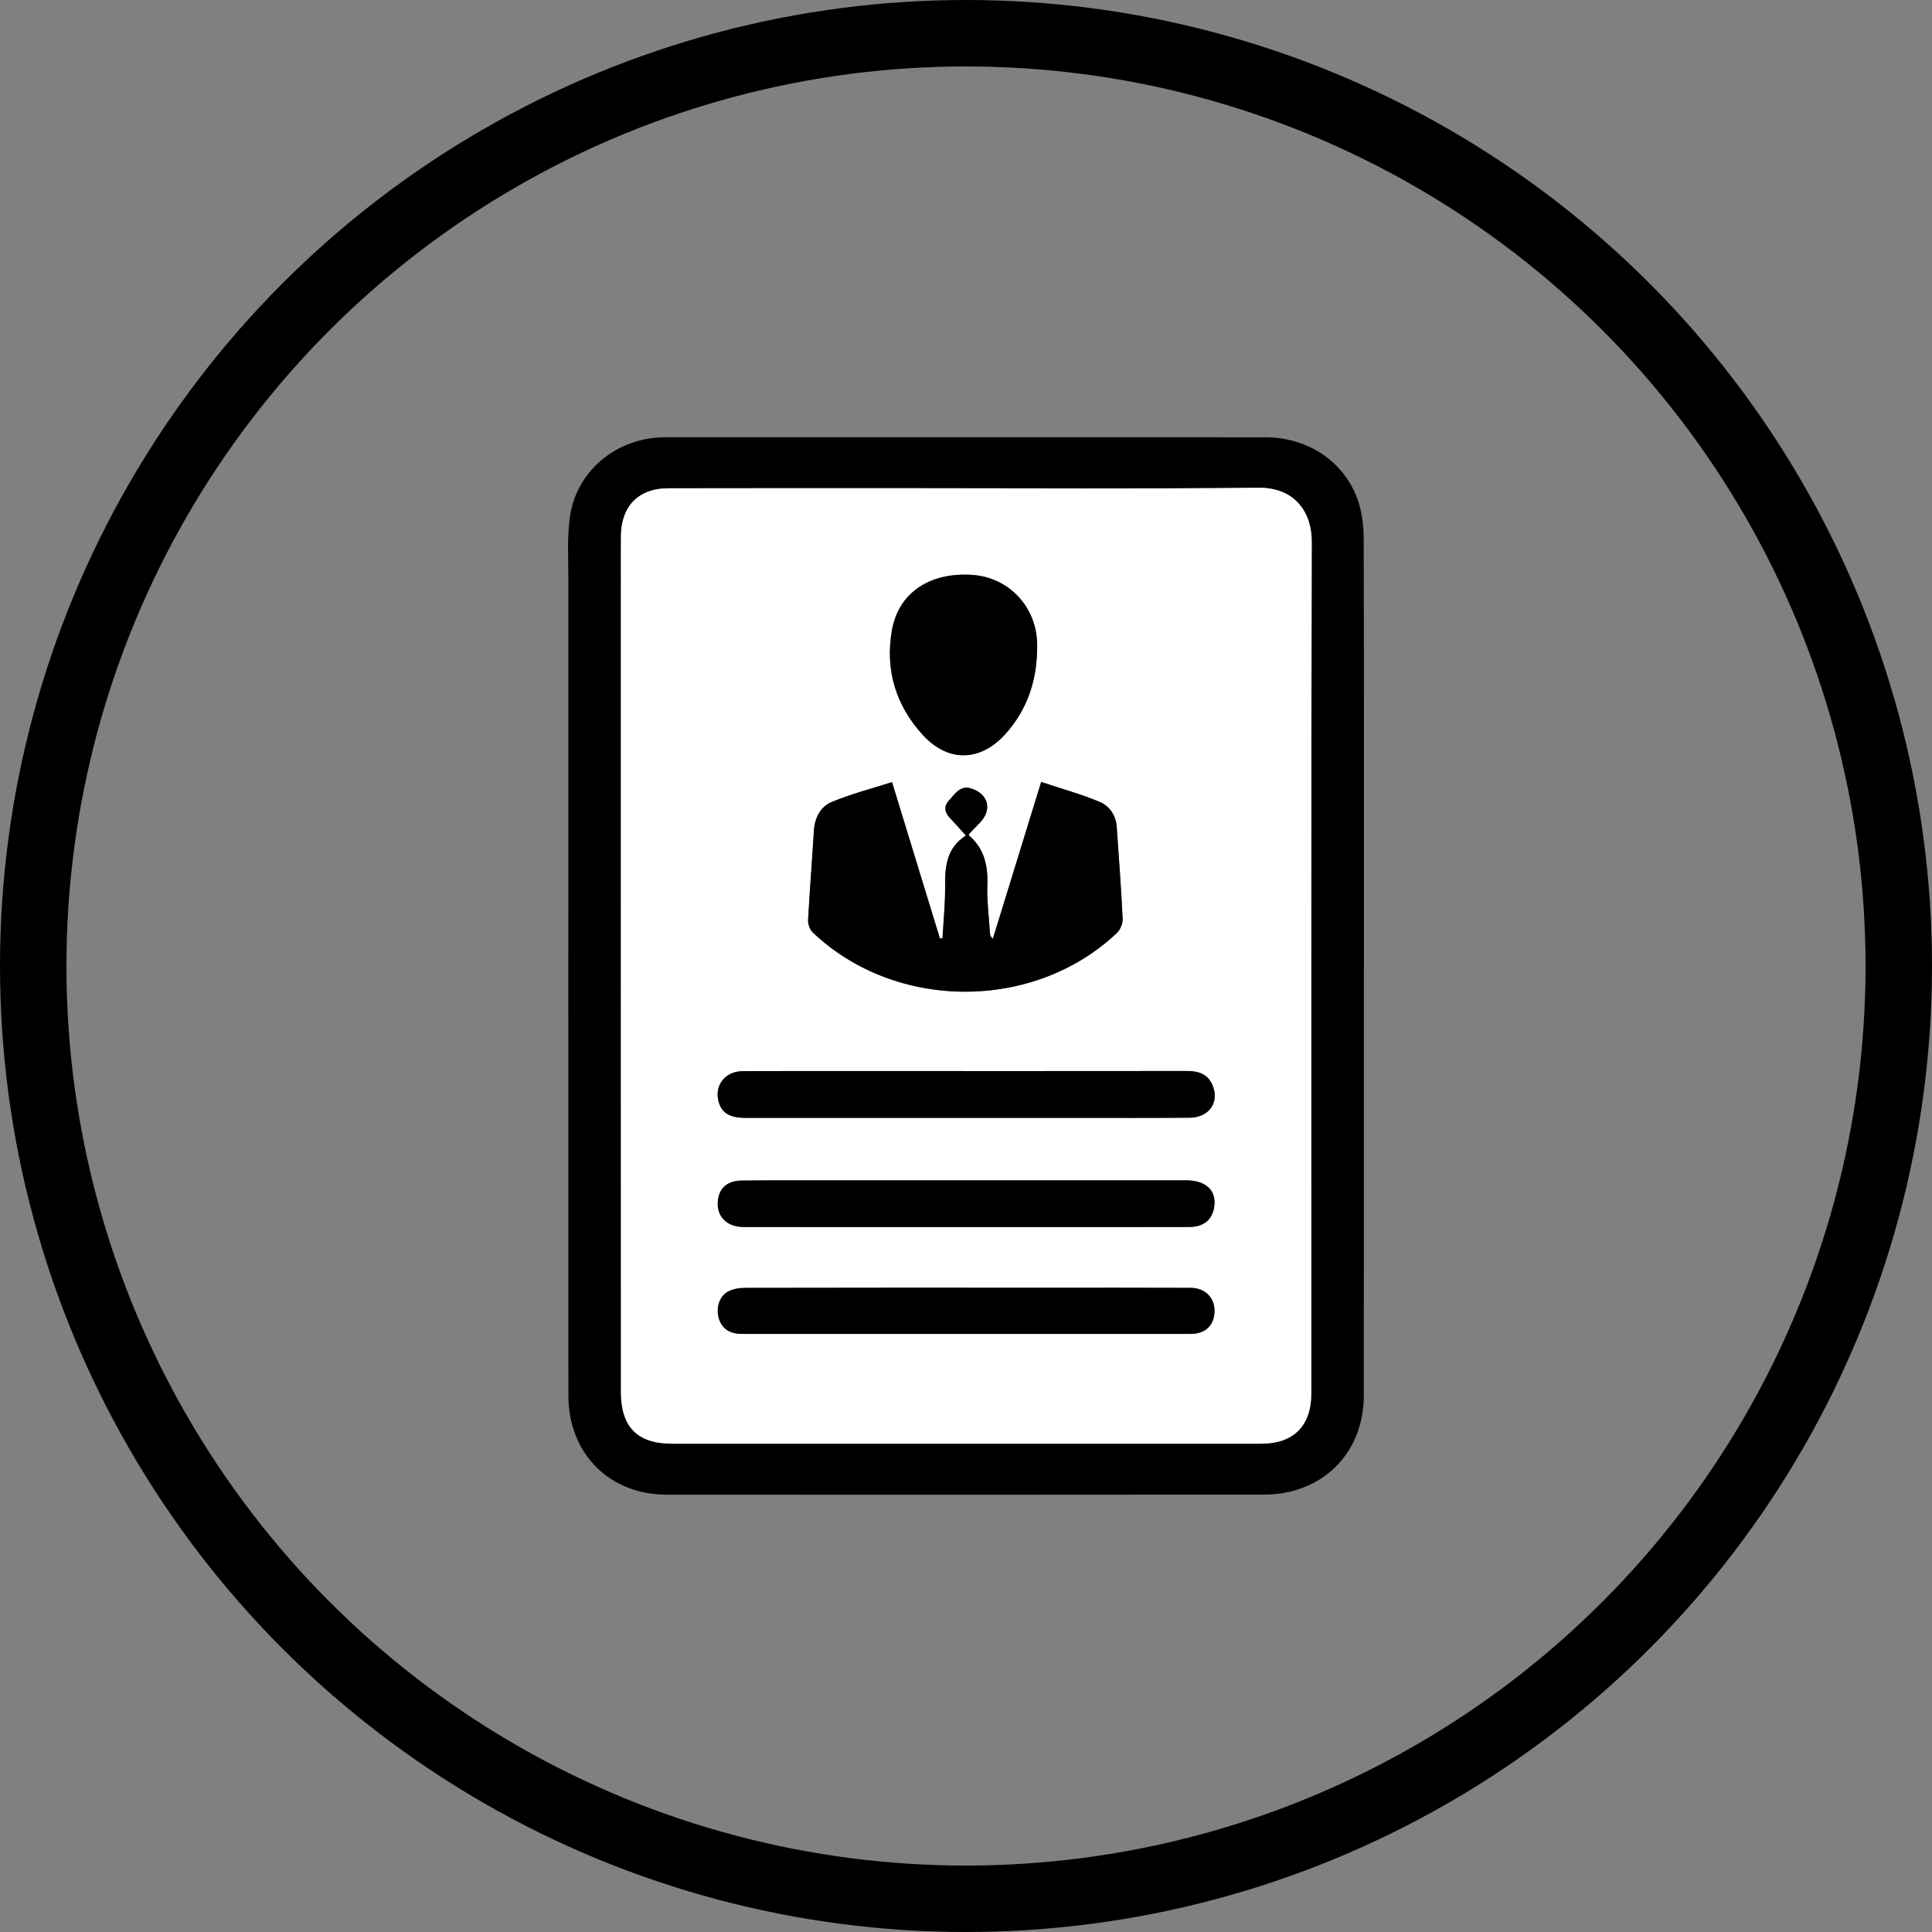 <?xml version="1.0" encoding="utf-8"?>
<!-- Generator: Adobe Illustrator 16.0.0, SVG Export Plug-In . SVG Version: 6.00 Build 0)  -->
<!DOCTYPE svg PUBLIC "-//W3C//DTD SVG 1.1//EN" "http://www.w3.org/Graphics/SVG/1.1/DTD/svg11.dtd">
<svg version="1.1" id="Layer_1" xmlns="http://www.w3.org/2000/svg" xmlns:xlink="http://www.w3.org/1999/xlink" x="0px" y="0px"
	 width="145.4px" height="145.4px" viewBox="4.8 4.8 145.4 145.4" enable-background="new 4.8 4.8 145.4 145.4"
	 xml:space="preserve">
<rect x="4.8" y="4.8" width="145.4" height="145.4" fill="#808080" stroke="none"/>
<g id="Layer_1_1_">
	<g>
		<path d="M107.441,77.498c0,10.777,0.008,21.559-0.004,32.337c-0.002,3.583-2.137,6.38-5.498,7.215
			c-0.629,0.155-1.295,0.232-1.943,0.232c-15.002,0.013-30.004,0.017-45.006,0.007c-4.334-0.003-7.41-3.092-7.412-7.455
			c-0.01-20.458-0.008-40.915-0.002-61.371c0-1.599-0.108-3.221,0.119-4.791c0.484-3.35,3.338-5.773,6.751-5.952
			c0.21-0.011,0.419-0.013,0.63-0.013c14.975,0,29.951-0.003,44.927,0.002c3.233,0.001,5.979,1.823,6.996,4.759
			c0.319,0.918,0.429,1.95,0.431,2.93c0.028,10.7,0.02,21.4,0.02,32.101C107.445,77.498,107.443,77.498,107.441,77.498z
			 M51.529,77.432c0,10.701,0,21.401,0.001,32.1c0,2.67,1.233,3.918,3.87,3.918c14.766,0,29.532,0,44.297,0
			c2.455,0,3.787-1.333,3.787-3.788c0.002-21.375-0.016-42.749,0.033-64.123c0.006-2.103-1.203-4.058-4.008-4.03
			c-8.785,0.089-17.572,0.033-26.356,0.033c-6.032,0.001-12.064-0.006-18.097,0.008c-2.188,0.005-3.495,1.345-3.524,3.545
			c-0.004,0.288-0.003,0.577-0.003,0.865C51.529,56.451,51.529,66.941,51.529,77.432z"/>
		<path fill="#FFFFFF" d="M51.529,77.432c0-10.491,0-20.981,0.001-31.472c0-0.289-0.001-0.578,0.003-0.865
			c0.029-2.2,1.336-3.54,3.524-3.545c6.032-0.015,12.064-0.007,18.097-0.008c8.784,0,17.571,0.057,26.356-0.033
			c2.805-0.028,4.014,1.927,4.008,4.03c-0.049,21.374-0.031,42.748-0.033,64.123c0,2.455-1.332,3.788-3.787,3.788
			c-14.766,0-29.531,0-44.297,0c-2.637,0-3.87-1.248-3.87-3.918C51.529,98.833,51.529,88.133,51.529,77.432z M75.731,75.405
			c-0.064,0.01-0.128,0.019-0.192,0.029c-1.181-3.855-2.361-7.709-3.606-11.771c-1.532,0.491-3.074,0.886-4.53,1.49
			c-0.844,0.349-1.29,1.176-1.35,2.157c-0.137,2.25-0.318,4.496-0.438,6.746c-0.016,0.309,0.143,0.724,0.366,0.935
			c6.247,5.919,16.653,5.927,22.886,0.012c0.255-0.244,0.439-0.716,0.422-1.071c-0.111-2.303-0.286-4.604-0.445-6.904
			c-0.06-0.865-0.545-1.565-1.264-1.869c-1.404-0.591-2.887-0.996-4.423-1.508c-1.255,4.072-2.445,7.937-3.636,11.802
			c-0.168-0.155-0.209-0.279-0.217-0.406c-0.076-1.23-0.24-2.463-0.197-3.688c0.047-1.443-0.24-2.693-1.367-3.667
			c-0.027-0.024-0.016-0.097-0.017-0.118c0.284-0.296,0.556-0.577,0.828-0.86c0.934-0.977,0.646-2.155-0.657-2.574
			c-0.828-0.266-1.22,0.408-1.672,0.898c-0.417,0.452-0.333,0.893,0.066,1.319c0.385,0.411,0.759,0.834,1.205,1.325
			c-1.474,0.947-1.579,2.349-1.566,3.846C75.939,72.818,75.803,74.111,75.731,75.405z M77.511,88.93c2.805,0,5.61,0.002,8.415,0
			c2.805,0,5.61,0.012,8.414-0.012c1.49-0.014,2.282-1.22,1.682-2.518c-0.369-0.795-1.058-0.998-1.883-0.998
			c-7.863,0.011-15.729,0.005-23.594,0.005c-3.276,0-6.553-0.009-9.83,0.006c-1.377,0.005-2.198,1.11-1.811,2.377
			c0.244,0.791,0.844,1.138,2.012,1.14C66.448,88.932,71.979,88.93,77.511,88.93z M77.43,97.146c0.916,0,1.835,0,2.751,0
			c4.692,0,9.385,0.004,14.077-0.004c1.075,0,1.716-0.483,1.898-1.395c0.262-1.296-0.548-2.118-2.097-2.118
			c-9.438-0.001-18.874-0.001-28.312,0c-1.703,0-3.408-0.005-5.111,0.017c-1.052,0.016-1.656,0.508-1.795,1.396
			c-0.192,1.223,0.592,2.098,1.912,2.1C66.313,97.15,71.871,97.146,77.43,97.146z M77.477,105.189c1.546,0,3.095,0.002,4.64,0
			c4.089,0,8.179,0.002,12.269-0.002c0.99-0.002,1.612-0.476,1.778-1.319c0.232-1.188-0.523-2.142-1.754-2.146
			c-3.695-0.015-7.393-0.009-11.088-0.009c-7.497-0.002-14.994-0.006-22.491,0.011c-0.426,0-0.9,0.088-1.266,0.293
			c-0.65,0.362-0.894,1.256-0.666,2.015c0.228,0.757,0.816,1.157,1.749,1.157C66.258,105.193,71.867,105.189,77.477,105.189z
			 M82.852,53.75c0-0.236,0.012-0.472-0.002-0.707c-0.158-2.704-2.197-4.788-4.861-4.975c-3.213-0.225-5.573,1.337-6.068,4.192
			c-0.514,2.959,0.299,5.63,2.32,7.844c1.922,2.104,4.364,2.033,6.266-0.106C82.081,58.226,82.805,56.107,82.852,53.75z"/>
		<path d="M75.731,75.405c0.071-1.293,0.208-2.586,0.196-3.879c-0.013-1.497,0.093-2.899,1.566-3.846
			c-0.446-0.491-0.82-0.914-1.205-1.325c-0.399-0.426-0.483-0.867-0.066-1.319c0.452-0.49,0.844-1.164,1.672-0.898
			c1.303,0.419,1.59,1.598,0.657,2.574c-0.271,0.284-0.544,0.564-0.828,0.86c0.001,0.021-0.011,0.094,0.017,0.118
			c1.127,0.973,1.414,2.223,1.367,3.667c-0.043,1.226,0.121,2.458,0.197,3.688c0.008,0.126,0.049,0.25,0.217,0.406
			c1.189-3.865,2.381-7.73,3.636-11.802c1.536,0.512,3.019,0.917,4.423,1.508c0.719,0.304,1.204,1.004,1.264,1.869
			c0.159,2.301,0.334,4.601,0.445,6.904c0.018,0.354-0.167,0.827-0.422,1.071c-6.232,5.915-16.639,5.908-22.886-0.012
			c-0.224-0.211-0.382-0.625-0.366-0.935c0.119-2.25,0.301-4.497,0.438-6.746c0.06-0.98,0.506-1.808,1.35-2.157
			c1.456-0.604,2.998-0.999,4.53-1.49c1.245,4.062,2.426,7.916,3.606,11.771C75.604,75.423,75.667,75.415,75.731,75.405z"/>
		<path d="M77.511,88.93c-5.531,0-11.063,0.002-16.595,0c-1.168-0.002-1.768-0.349-2.012-1.14c-0.388-1.267,0.434-2.372,1.811-2.377
			c3.277-0.015,6.554-0.006,9.83-0.006c7.865,0,15.729,0.006,23.594-0.005c0.825,0,1.514,0.203,1.883,0.998
			c0.602,1.298-0.19,2.504-1.682,2.518c-2.804,0.023-5.609,0.012-8.414,0.012C83.121,88.932,80.314,88.93,77.511,88.93z"/>
		<path d="M77.43,97.146c-5.559,0-11.116,0.004-16.674-0.004c-1.32-0.002-2.104-0.877-1.912-2.1
			c0.139-0.891,0.743-1.382,1.795-1.396c1.703-0.021,3.408-0.017,5.111-0.017c9.438-0.001,18.874-0.001,28.313,0
			c1.547,0,2.356,0.822,2.096,2.118c-0.184,0.91-0.823,1.395-1.898,1.395c-4.693,0.008-9.385,0.004-14.076,0.004
			C79.266,97.146,78.346,97.146,77.43,97.146z"/>
		<path d="M77.477,105.189c-5.609,0-11.219,0.004-16.829,0c-0.933,0-1.521-0.4-1.749-1.157c-0.228-0.759,0.016-1.651,0.666-2.015
			c0.365-0.205,0.84-0.293,1.266-0.293c7.497-0.017,14.994-0.013,22.491-0.011c3.695,0,7.393-0.006,11.088,0.009
			c1.229,0.004,1.986,0.957,1.754,2.146c-0.166,0.845-0.788,1.317-1.778,1.319c-4.09,0.004-8.18,0.002-12.269,0.002
			C80.57,105.191,79.021,105.189,77.477,105.189z"/>
		<path d="M82.852,53.75c-0.047,2.356-0.771,4.476-2.346,6.248c-1.9,2.139-4.344,2.21-6.266,0.106
			c-2.021-2.214-2.834-4.884-2.32-7.844c0.495-2.855,2.855-4.417,6.068-4.192c2.665,0.188,4.704,2.271,4.86,4.975
			C82.863,53.279,82.852,53.515,82.852,53.75z"/>
	</g>
</g>
<g id="circle">
	<circle fill="none" stroke="#000000" stroke-width="5" cx="77.5" cy="77.5" r="70.2"/>
</g>
</svg>
